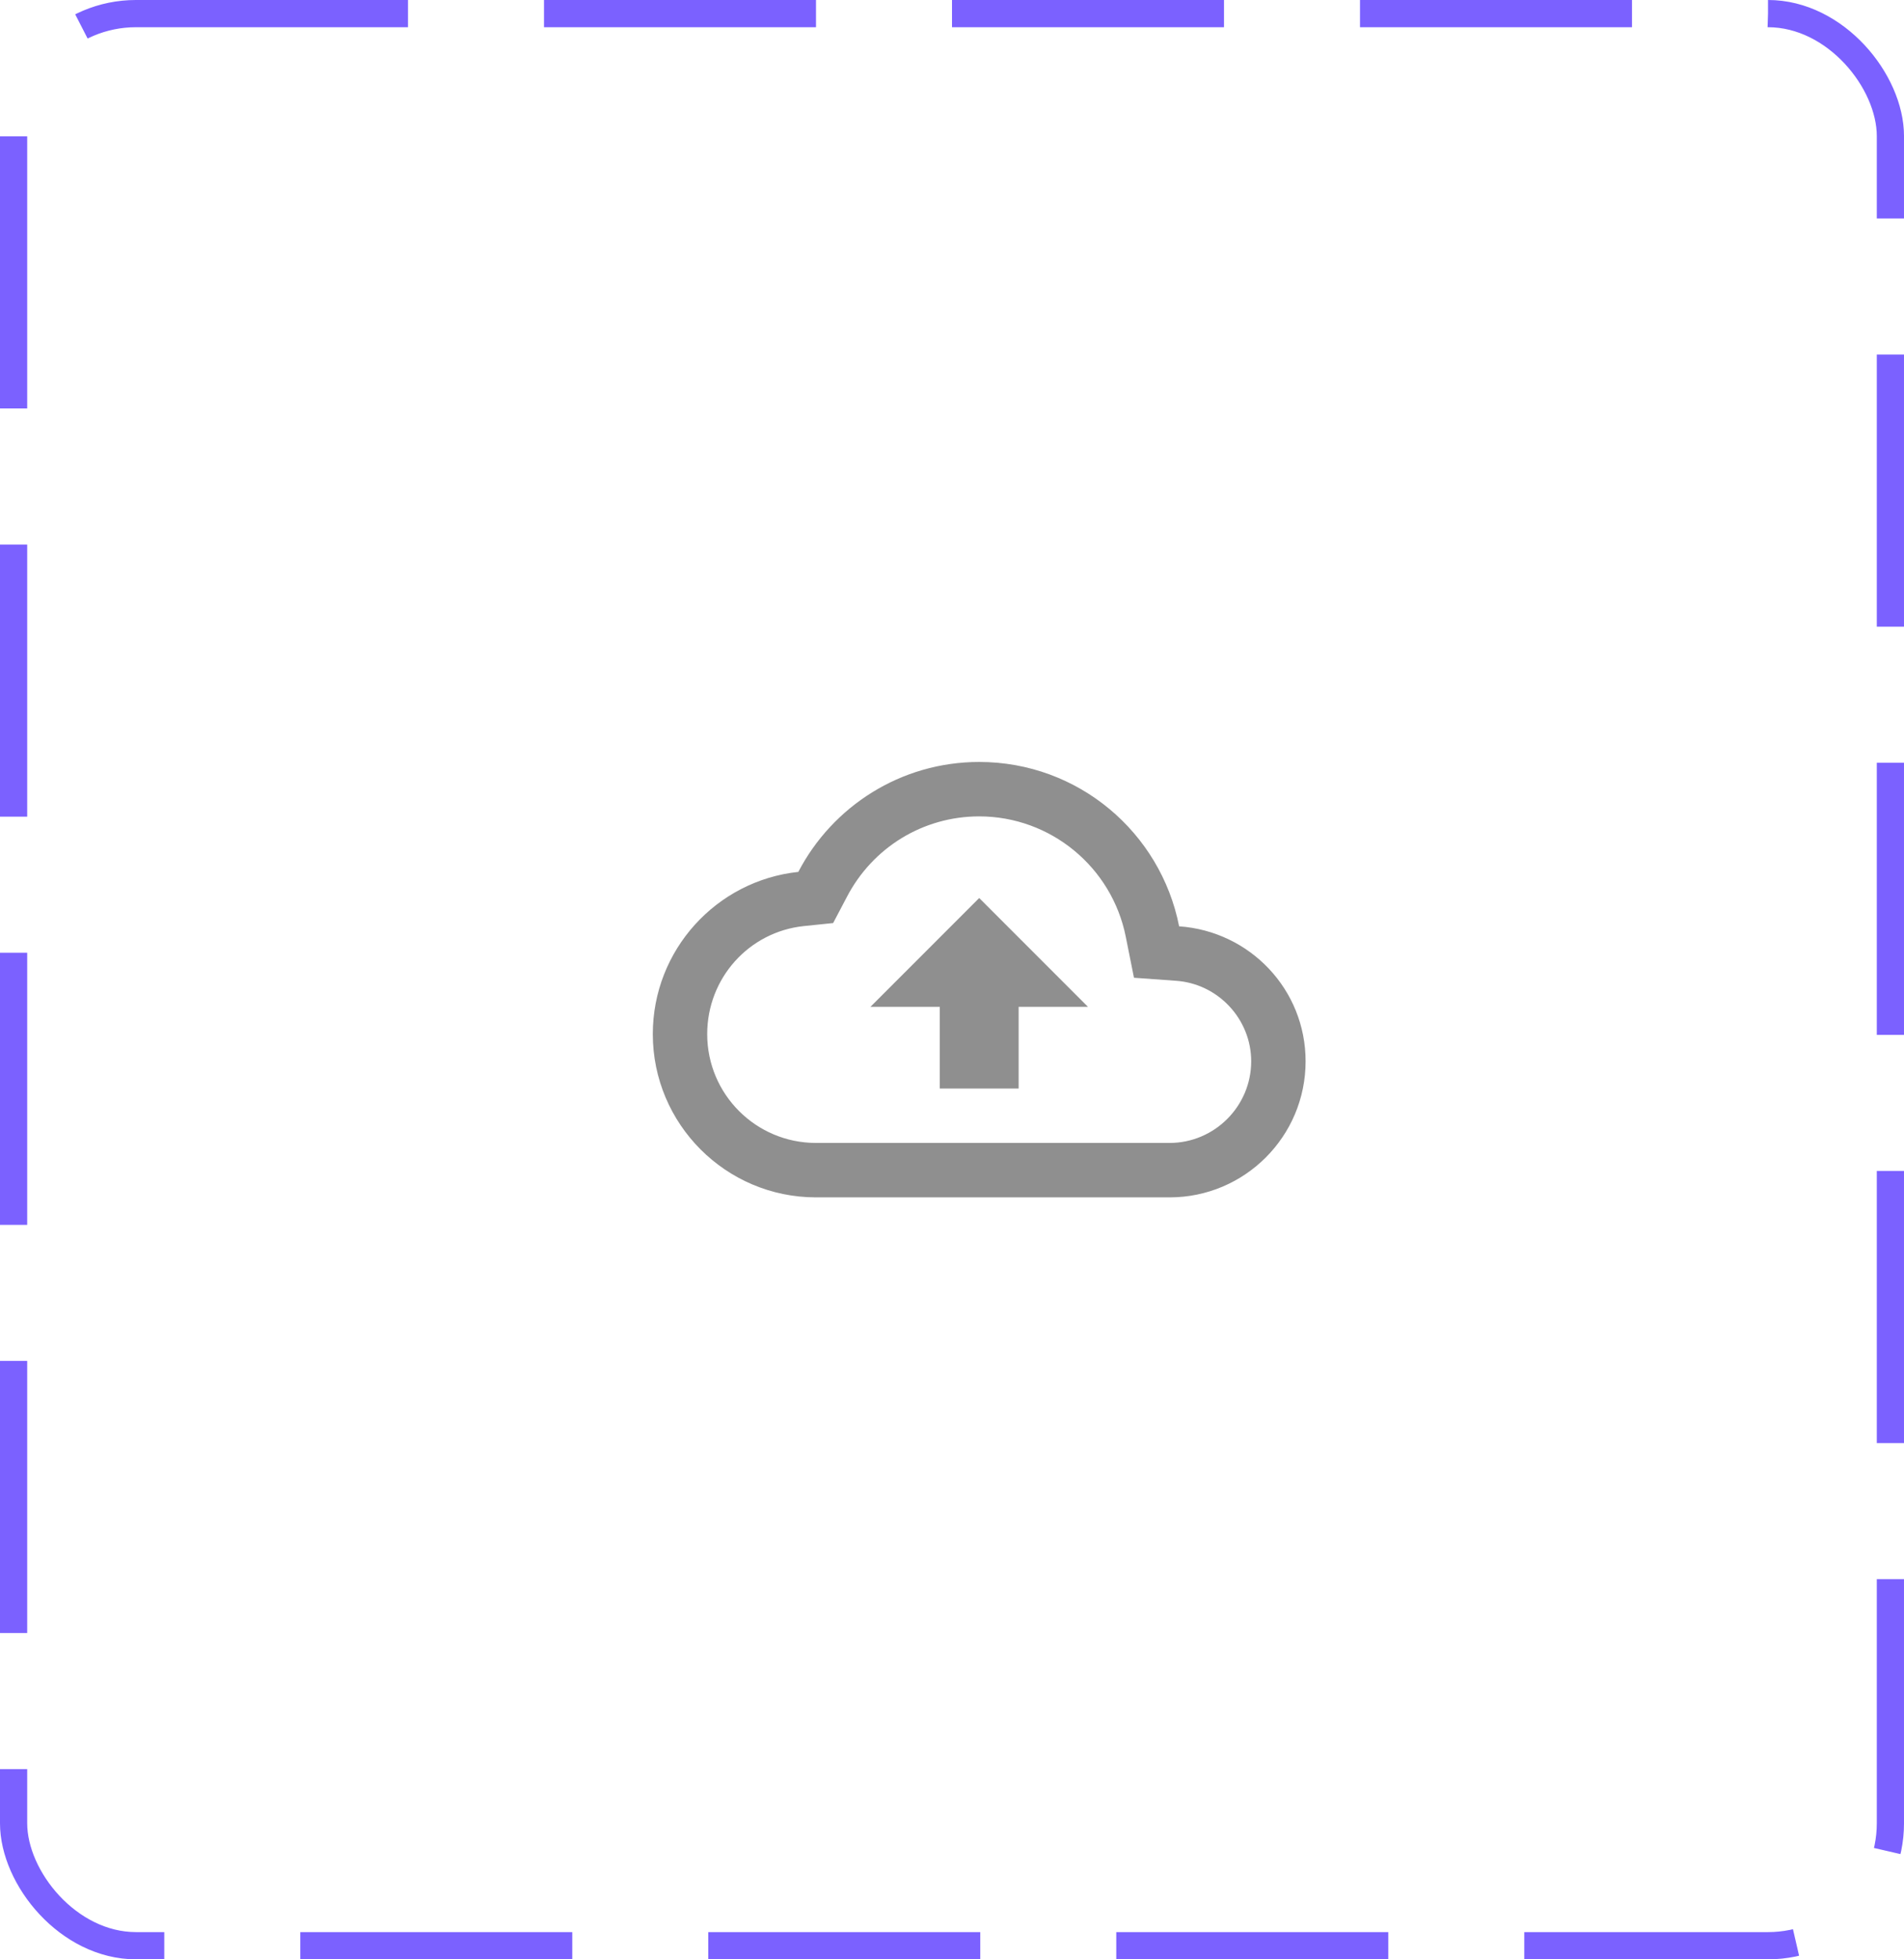 <svg width="70" height="72" viewBox="0 0 70 72" fill="none" xmlns="http://www.w3.org/2000/svg">
<rect x="0.5" y="0.5" width="69" height="71" rx="4.5" stroke="#7B61FF" stroke-dasharray="10 5"/>
<path d="M43.35 34.04C42.67 30.59 39.64 28 36 28C33.11 28 30.6 29.64 29.35 32.04C26.34 32.36 24 34.91 24 38C24 41.31 26.69 44 30 44H43C45.76 44 48 41.76 48 39C48 36.36 45.95 34.22 43.35 34.04ZM43 42H30C27.79 42 26 40.21 26 38C26 35.95 27.53 34.24 29.56 34.03L30.63 33.92L31.13 32.97C32.08 31.14 33.94 30 36 30C38.62 30 40.88 31.86 41.39 34.43L41.69 35.93L43.22 36.04C44.78 36.14 46 37.45 46 39C46 40.65 44.65 42 43 42ZM32 37H34.55V40H37.45V37H40L36 33L32 37Z" fill="#8F8F8F"/>
</svg>
